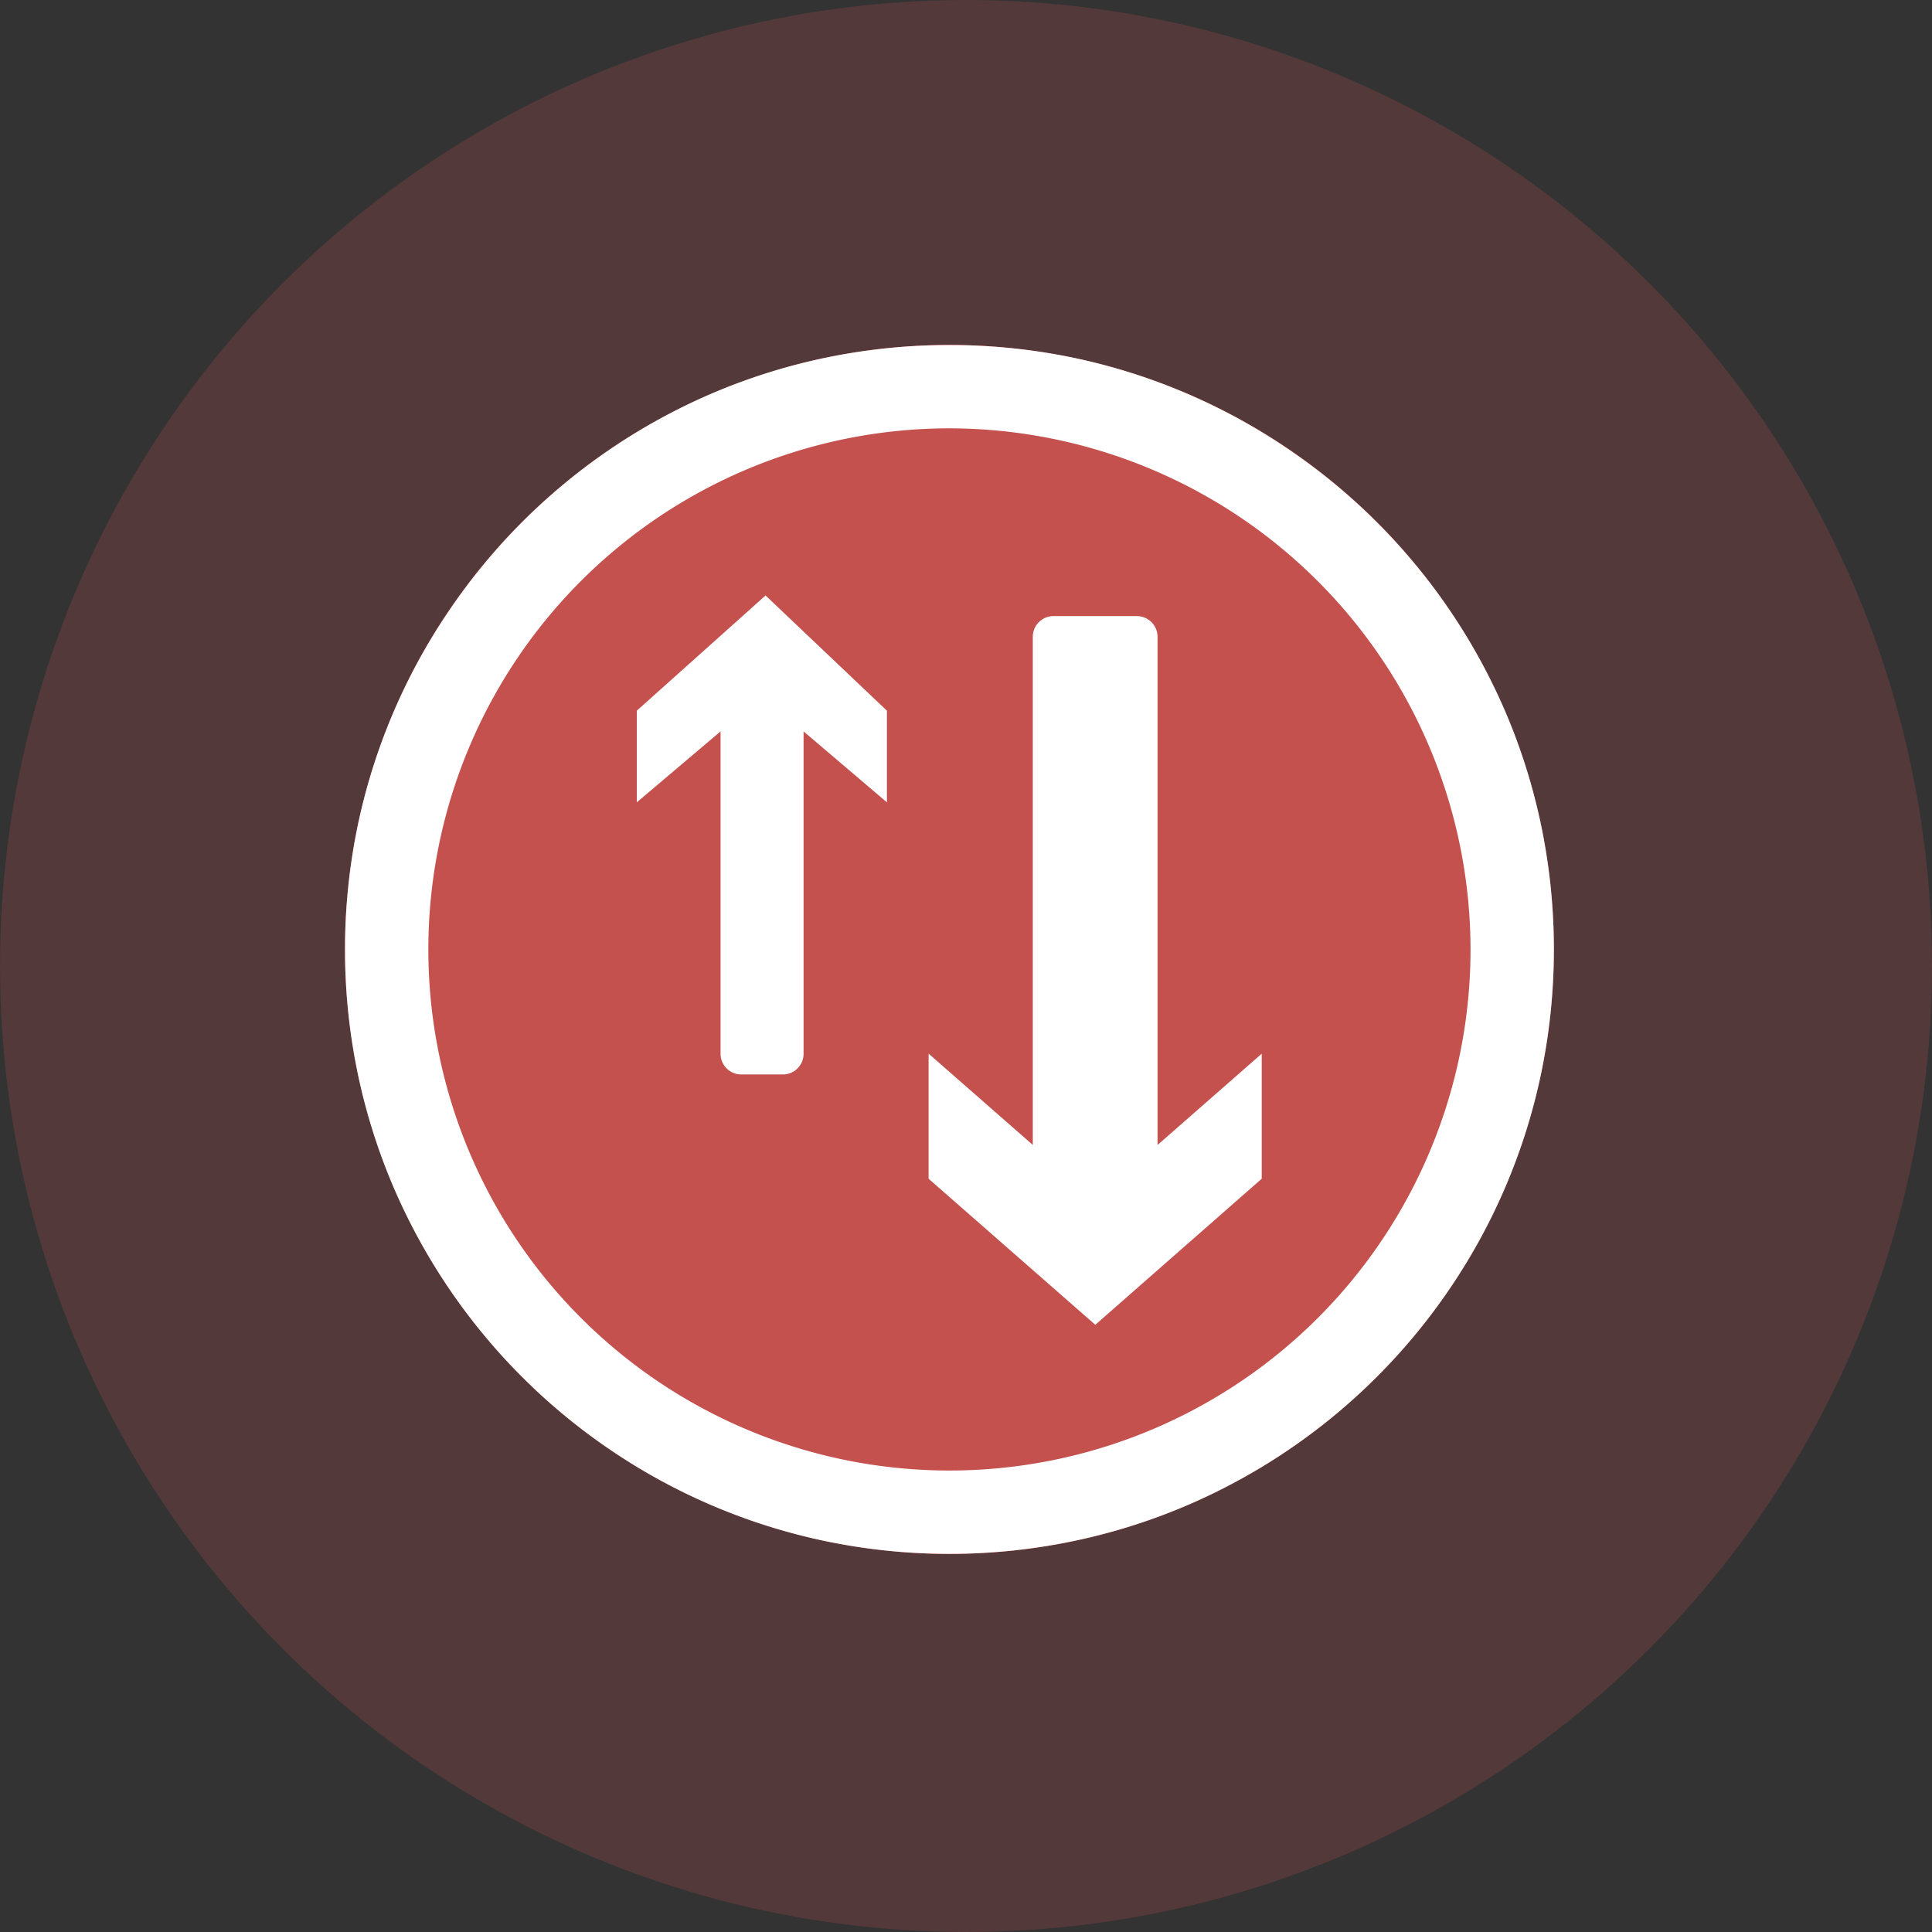 <svg xmlns="http://www.w3.org/2000/svg" width="28" height="28" viewBox="0 0 28 28">
  <rect x="0" y="0" width="28" height="28" fill="#333333" stroke="none"/>
  <g id="Group_2518" data-name="Group 2518" transform="translate(-1415 -240)">
    <circle id="Ellipse_44" data-name="Ellipse 44" cx="14" cy="14" r="14" transform="translate(1415 240)" fill="#c4514e" opacity="0.22"/>
    <g id="Ellipse_156" data-name="Ellipse 156" transform="translate(1420 245)" fill="#c4514e" stroke="#c4514e" stroke-width="1">
      <circle cx="8.76" cy="8.76" r="8.76" stroke="none"/>
      <circle cx="8.76" cy="8.76" r="8.26" fill="none"/>
    </g>
    <g id="Group_2517" data-name="Group 2517" transform="translate(-1 -1)">
      <path id="Exclusion_5" data-name="Exclusion 5" d="M8.76,17.52a8.825,8.825,0,0,1-1.765-.178,8.712,8.712,0,0,1-3.132-1.318A8.785,8.785,0,0,1,.688,12.17a8.716,8.716,0,0,1-.51-1.644,8.846,8.846,0,0,1,0-3.531A8.712,8.712,0,0,1,1.5,3.862,8.785,8.785,0,0,1,5.35.688,8.716,8.716,0,0,1,6.995.178a8.846,8.846,0,0,1,3.531,0A8.712,8.712,0,0,1,13.658,1.5,8.785,8.785,0,0,1,16.832,5.35a8.716,8.716,0,0,1,.51,1.644,8.846,8.846,0,0,1,0,3.531,8.712,8.712,0,0,1-1.318,3.132,8.785,8.785,0,0,1-3.854,3.174,8.716,8.716,0,0,1-1.644.51A8.825,8.825,0,0,1,8.76,17.52Zm0-16.312A7.552,7.552,0,1,0,16.312,8.76,7.56,7.56,0,0,0,8.76,1.208ZM10.874,14.2h0L8.458,12.083V10.27l1.51,1.323V4.229a.3.3,0,0,1,.3-.3h1.208a.3.3,0,0,1,.3.3v7.365l1.51-1.323v1.812L10.874,14.2ZM6.343,10.572h-.6a.3.3,0,0,1-.3-.3V5.6L4.229,6.628V5.3l1.866-1.67L7.854,5.3V6.628L6.646,5.6V10.27A.3.3,0,0,1,6.343,10.572Z" transform="translate(1421 246)" fill="#fff"/>
    </g>
  </g>
</svg>

